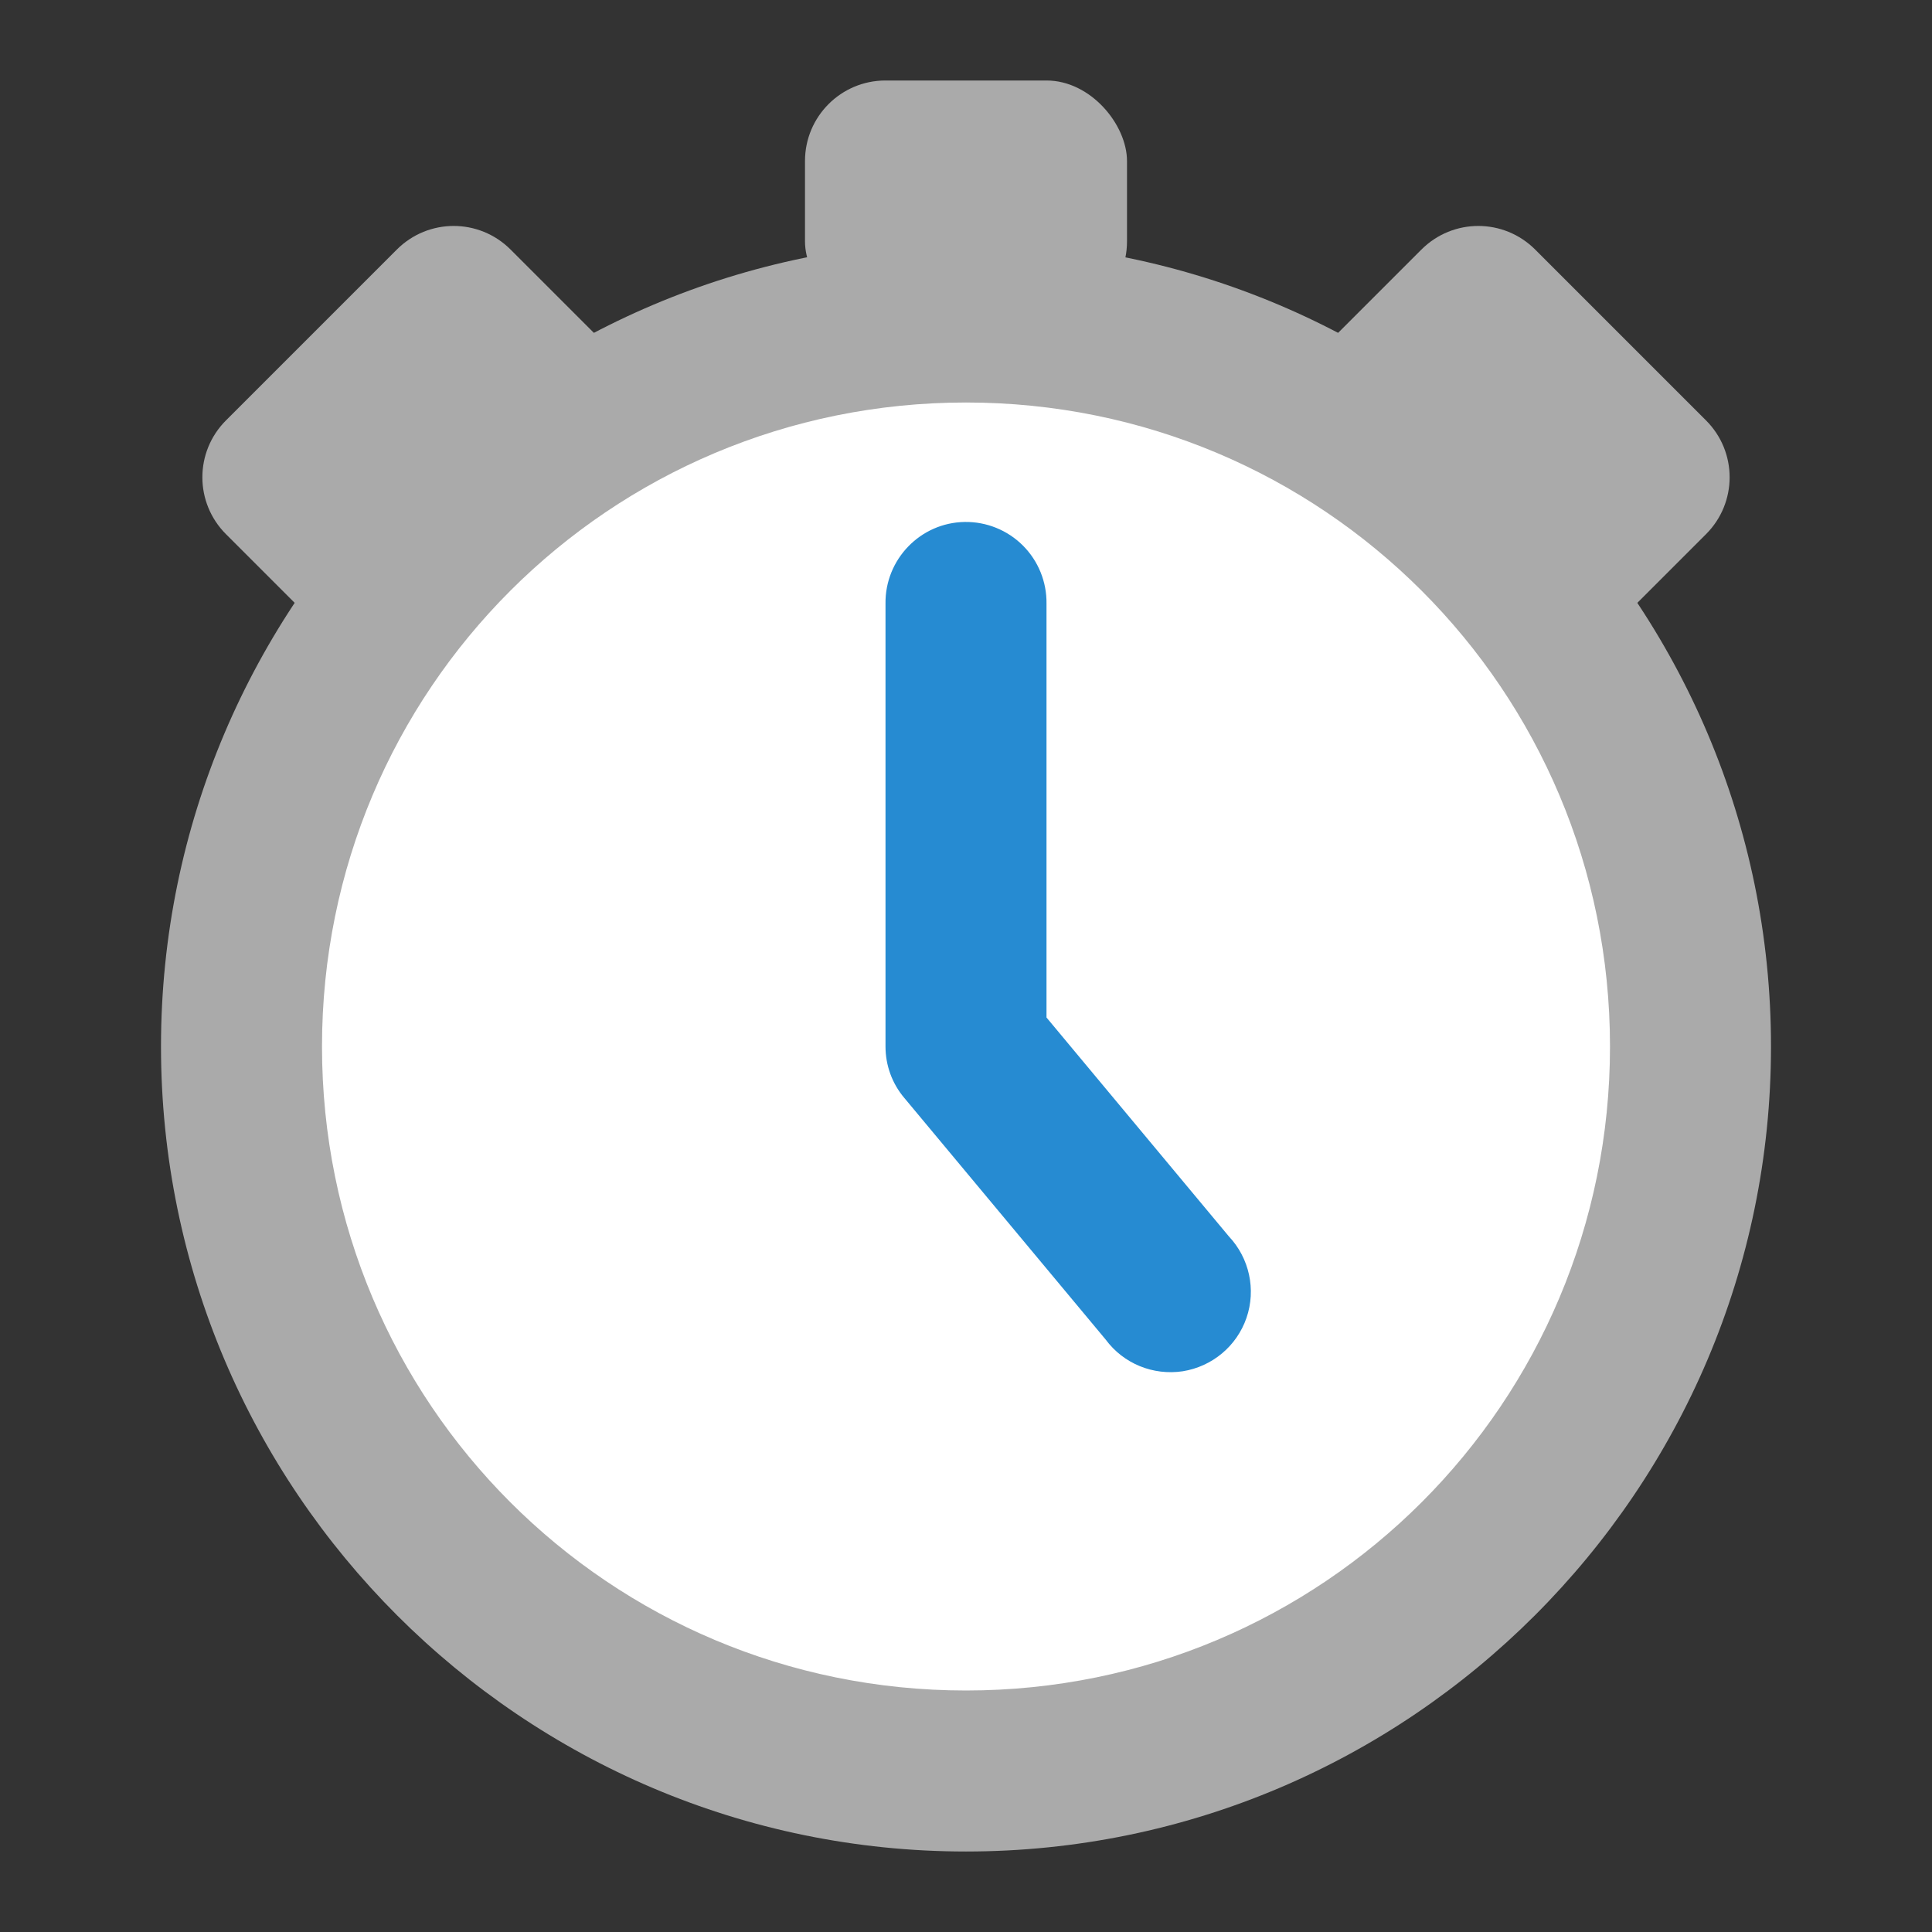 <svg height="48" viewBox="0 0 48 48" width="48" xmlns="http://www.w3.org/2000/svg">
  <rect x="0" y="0" width="48" height="48" fill="#333333" stroke="none"/>
  <path d="m42 26.003a18 18 0 0 1 -36 0 18 18 0 1 1  36 0z" fill="#ffffff" fill-rule="evenodd"/>
  <path d="m23.969 12.968c-1.102.016-1.984.93-1.969 2.031v11c0 .469.164.922.469 1.281l5 6c .445.602 1.18.898 1.914.789.734-.117 1.344-.625 1.586-1.328.242-.703.07-1.484-.438-2.023l-4.531-5.438v-10.281c.008-.539-.203-1.062-.586-1.445-.383-.383-.906-.594-1.445-.586z" fill="#268bd2"/>
  <path d="m24 6c-11.023 0-20 8.977-20 20 0 11.023 8.977 20 20 20 11.023 0 20-8.977 20-20 0-11.023-8.977-20-20-20zm0 4c8.859 0 16 7.141 16 16 0 8.859-7.141 16-16 16-8.859 0-16-7.141-16-16 0-8.859 7.141-16 16-16z" fill="#aaaaaa"/>
  <path d="m5.615 10.444c-.783.783-.783 2.045 0 2.828.943.943 1.886 1.886 2.828 2.828 2.357-2.357 4.714-4.714 7.071-7.071-.943-.943-1.886-1.886-2.828-2.828-.783-.783-2.045-.783-2.828 0z" fill="#aaaaaa"/>
  <rect fill="#aaaaaa" height="6" rx="2" width="8" x="20" y="2"/>
  <path d="m42.385 10.444c.783.783.783 2.045 0 2.828-.943.943-1.886 1.886-2.828 2.828-2.357-2.357-4.714-4.714-7.071-7.071.943-.943 1.886-1.886 2.828-2.828.783-.783 2.045-.783 2.828 0z" fill="#aaaaaa"/>
</svg>
